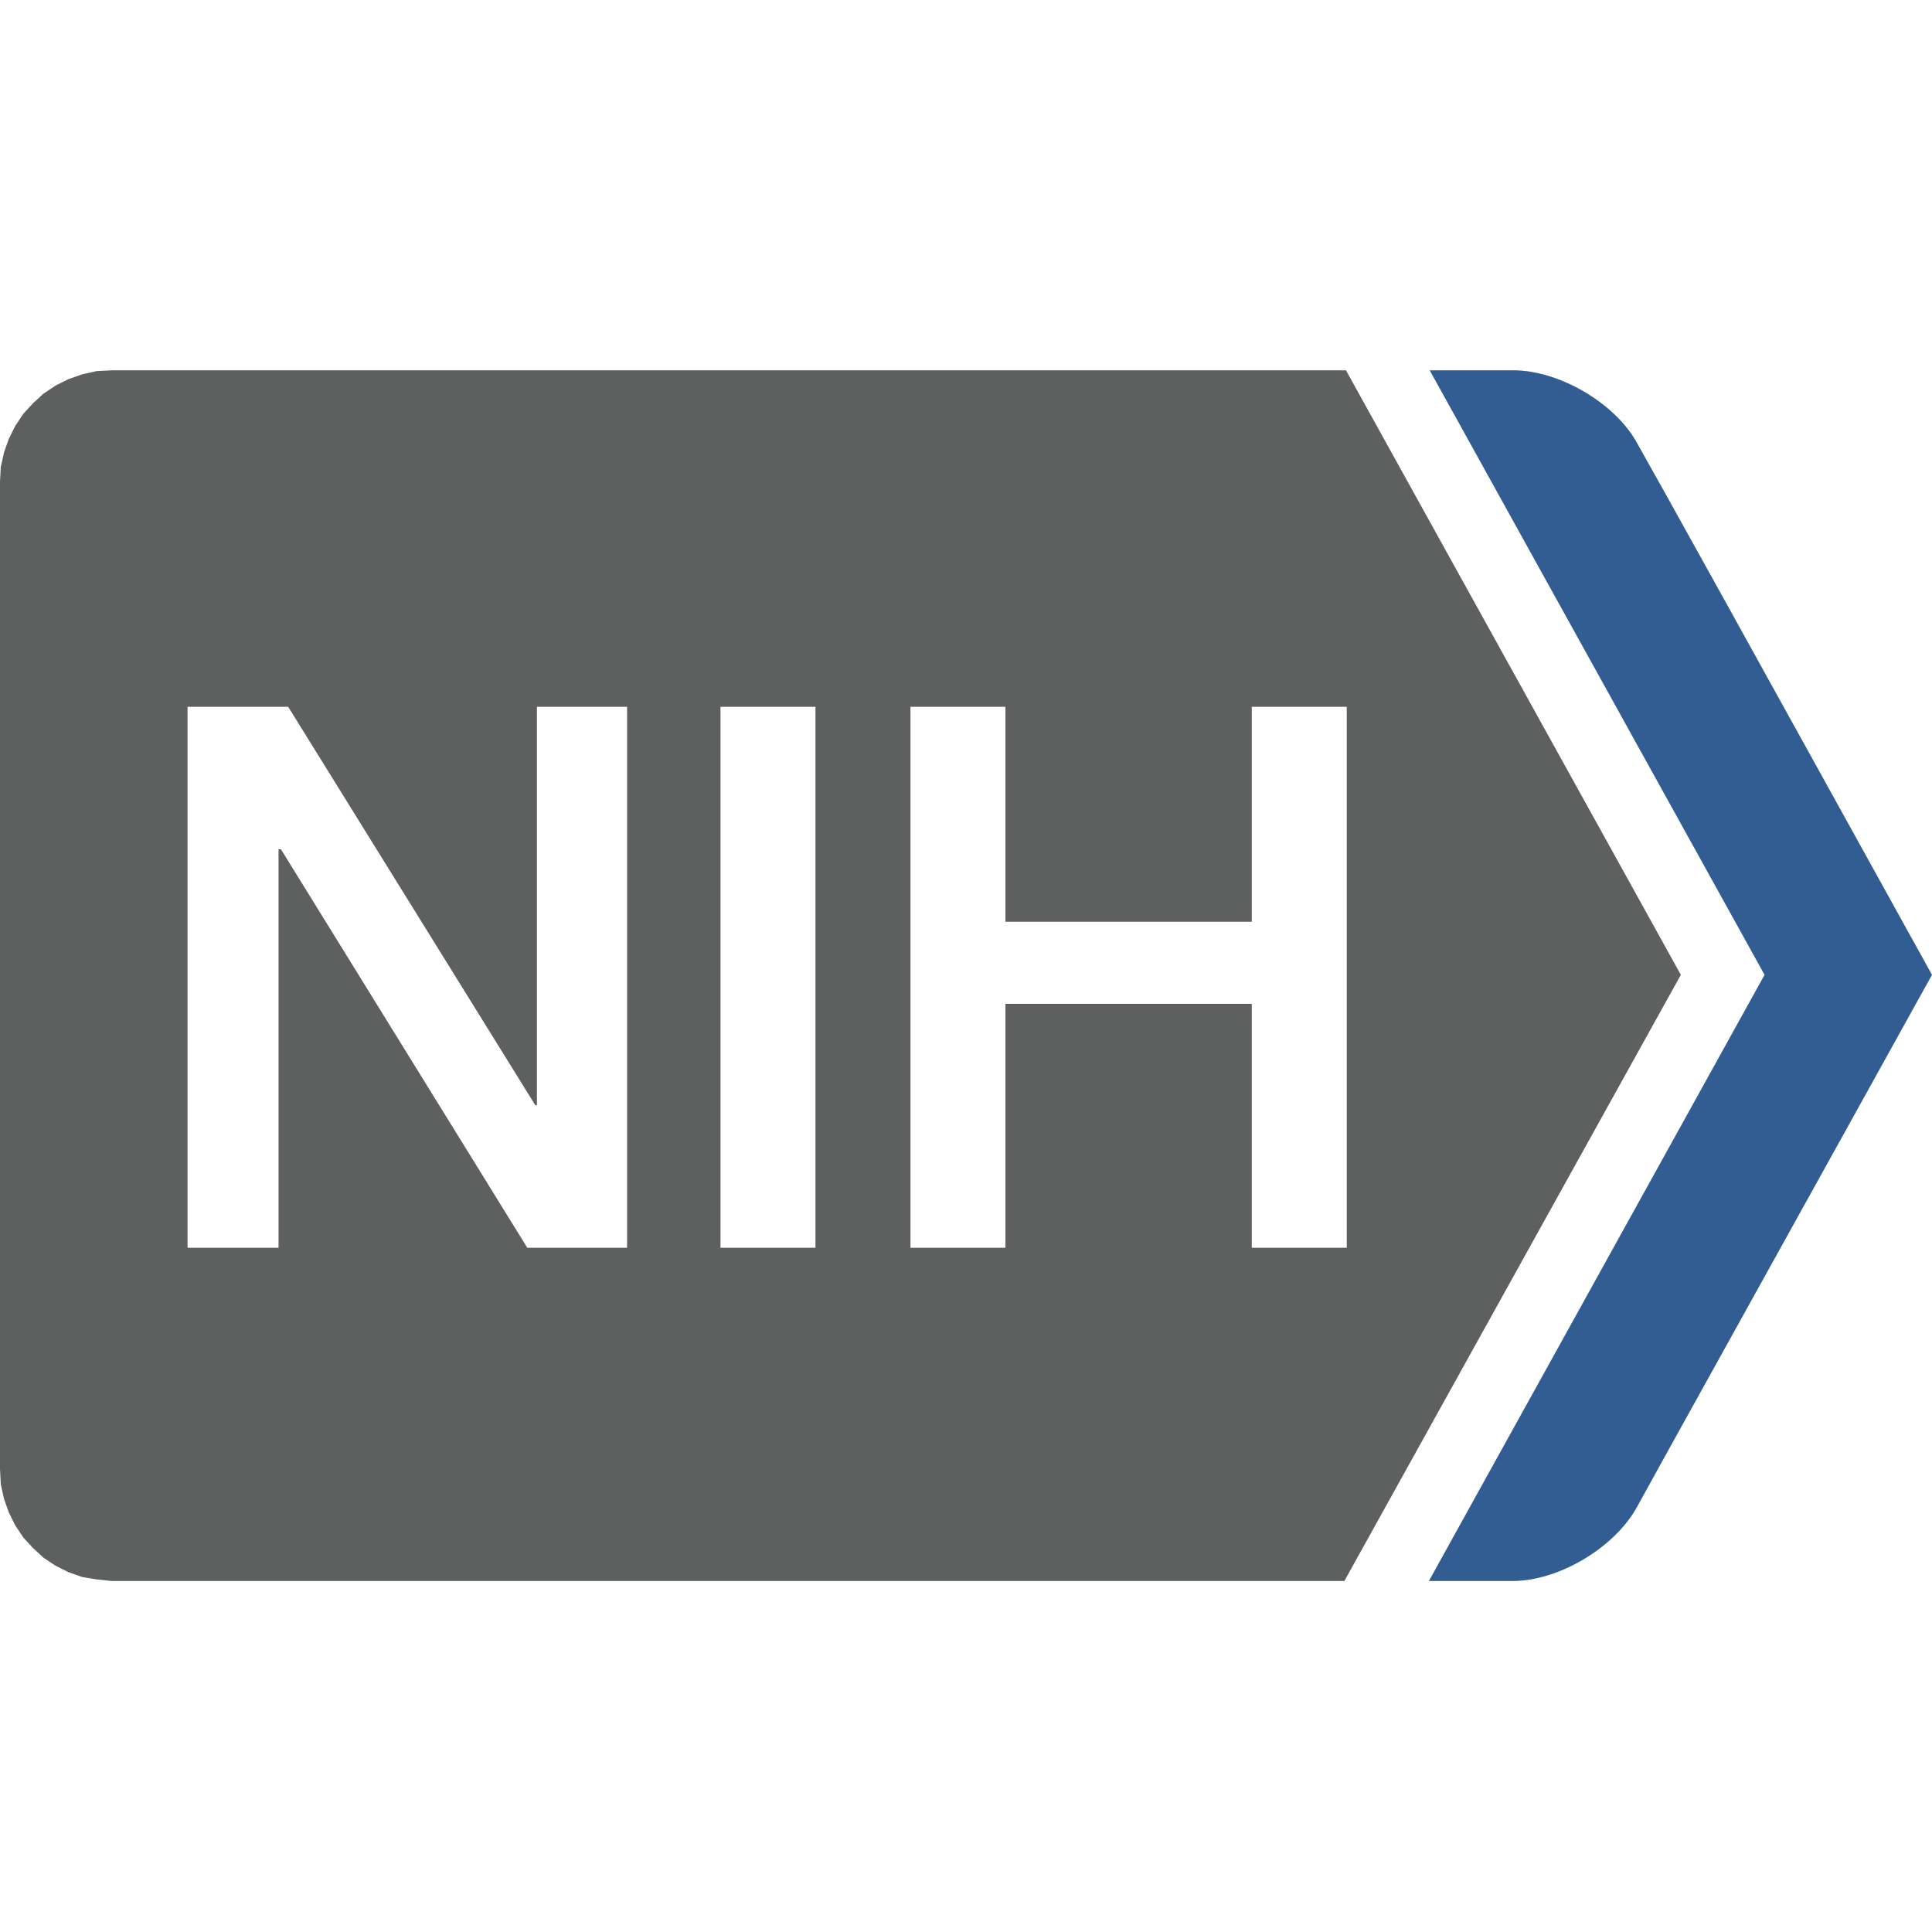 <svg focusable="false" viewBox="0 0 24 24" aria-hidden="true" role="presentation" xmlns="http://www.w3.org/2000/svg">
    <path opacity="1" fill="#5e5f5f" fill-opacity="1" d="M16.7 19.64L1.39 19.64L1.2 19.62L1.02 19.59L0.85 19.53L0.69 19.45L0.54 19.35L0.41 19.23L0.29 19.1L0.19 18.95L0.11 18.79L0.05 18.62L0.01 18.44L0 18.25L0 5.98L0.01 5.8L0.05 5.62L0.11 5.45L0.19 5.29L0.29 5.14L0.41 5.01L0.54 4.89L0.69 4.79L0.85 4.71L1.02 4.65L1.2 4.61L1.39 4.6L16.72 4.6L20.88 12.11L16.7 19.64ZM11.31 15.5L12.49 15.5L12.49 12.47L15.55 12.47L15.55 15.5L16.73 15.5L16.73 8.78L15.55 8.78L15.55 11.45L12.49 11.45L12.49 8.78L11.31 8.78L11.31 15.5ZM2.33 15.5L3.46 15.5L3.46 10.55L3.49 10.55L6.55 15.5L7.79 15.5L7.79 8.78L6.67 8.78L6.67 13.73L6.65 13.73L3.58 8.78L2.33 8.78L2.33 15.5ZM8.95 15.5L10.13 15.5L10.13 8.78L8.95 8.78L8.95 15.5Z" id="b3XVYDwt"></path>
    <path opacity="1" fill="#325d93" fill-opacity="1" d="M21.92 12.11L17.76 4.6C18.39 4.6 18.73 4.6 18.8 4.6C19.37 4.6 20.07 5.01 20.34 5.51C20.59 5.95 21.81 8.15 24 12.11C21.8 16.08 20.57 18.29 20.33 18.73C20.05 19.23 19.36 19.64 18.79 19.64C18.72 19.64 18.37 19.64 17.75 19.64L17.75 19.64L21.92 12.11Z" id="c1NVVwA1pJ"></path>
</svg>
